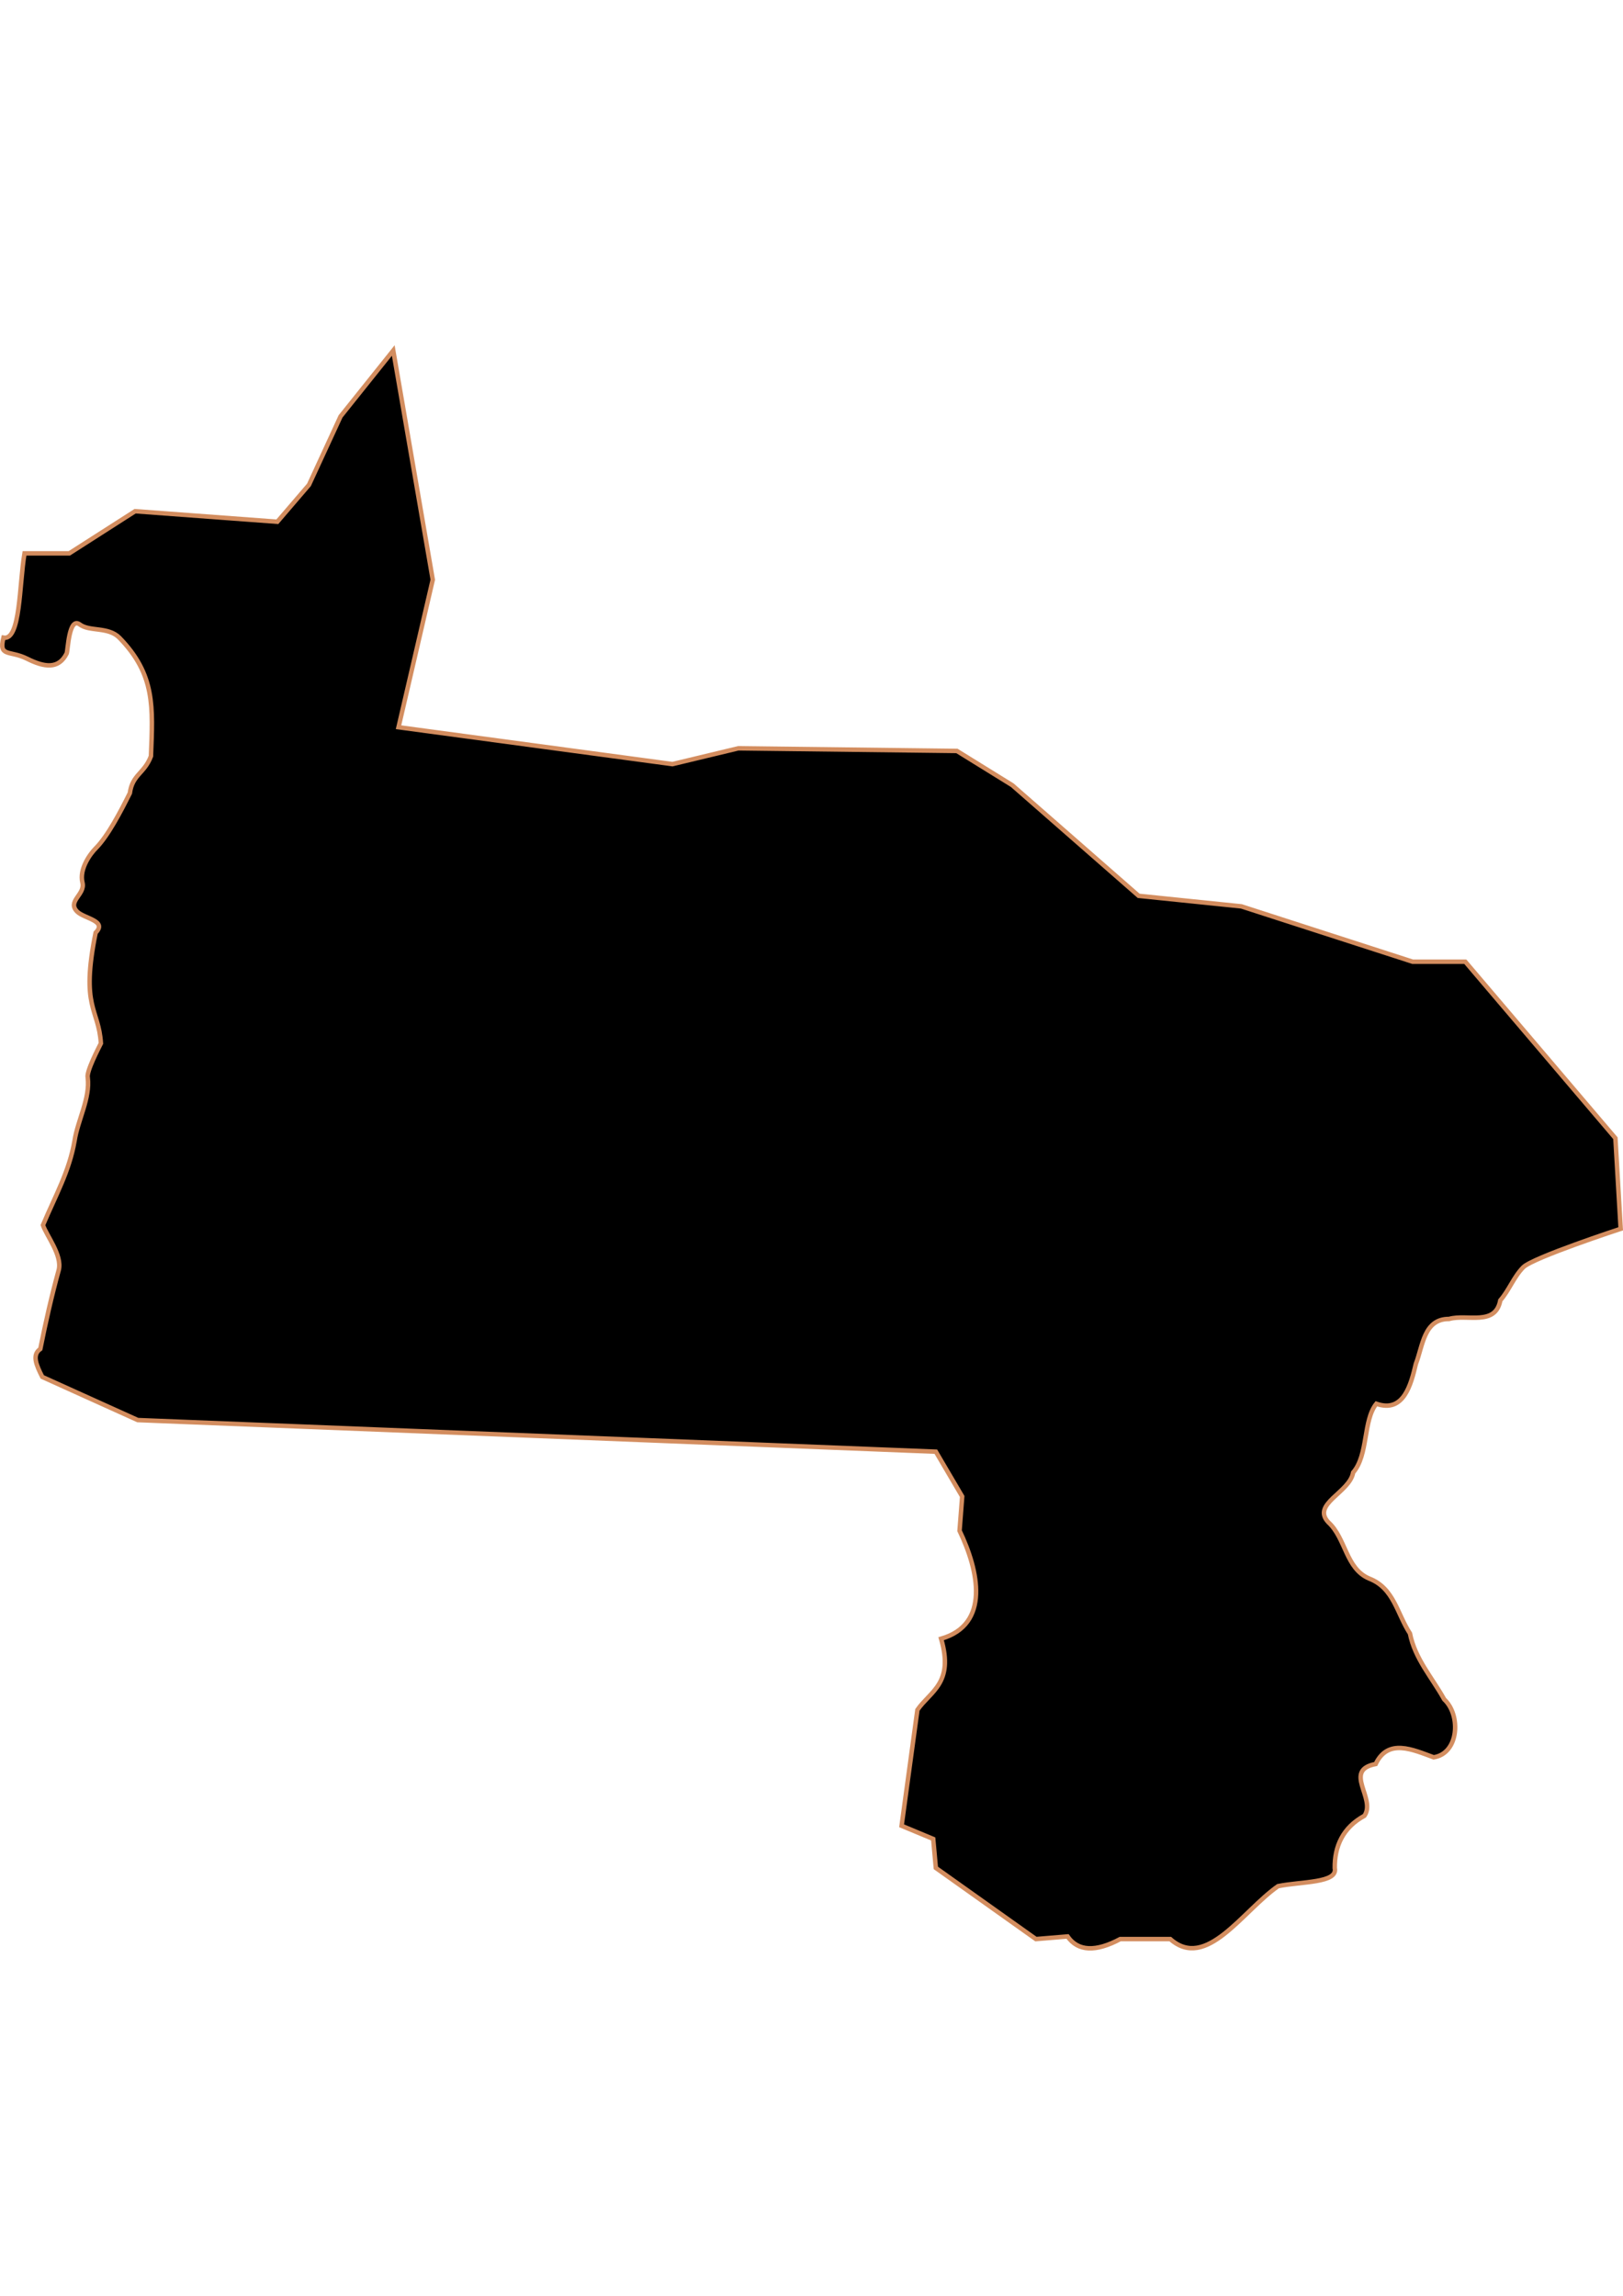 <?xml version="1.0" encoding="UTF-8" standalone="no"?>
<!-- Created with Inkscape (http://www.inkscape.org/) -->

<svg
   width="210mm"
   height="297mm"
   viewBox="0 0 210 297"
   version="1.1"
   id="svg64"
   inkscape:version="1.1.2 (b8e25be833, 2022-02-05)"
   sodipodi:docname="vector.svg"
   xmlns:inkscape="http://www.inkscape.org/namespaces/inkscape"
   xmlns:sodipodi="http://sodipodi.sourceforge.net/DTD/sodipodi-0.dtd"
   xmlns="http://www.w3.org/2000/svg"
   xmlns:svg="http://www.w3.org/2000/svg">
  <sodipodi:namedview
     id="namedview66"
     pagecolor="#ffffff"
     bordercolor="#666666"
     borderopacity="1.0"
     inkscape:pageshadow="2"
     inkscape:pageopacity="0.0"
     inkscape:pagecheckerboard="0"
     inkscape:document-units="mm"
     showgrid="false"
     inkscape:zoom="0.74029882"
     inkscape:cx="361.34057"
     inkscape:cy="561.93525"
     inkscape:window-width="1920"
     inkscape:window-height="1017"
     inkscape:window-x="-8"
     inkscape:window-y="-8"
     inkscape:window-maximized="1"
     inkscape:current-layer="layer1" />
  <defs
     id="defs61" />
  <g
     inkscape:label="Capa 1"
     inkscape:groupmode="layer"
     id="layer1">
    <path
       id="Antofagasta"
       style="fill:#000000;fill-opacity:1;fill-rule:evenodd;stroke:#d38d5f;stroke-width:0.578px;stroke-linecap:butt;stroke-linejoin:miter;stroke-opacity:1"
       d="m 134.04,250.851 4.09,-0.341 c 1.355,1.947 3.643,2.029 6.816,0.341 h 6.475 c 4.648,4.112 9.297,-3.585 13.945,-6.846 3.036,-0.618 7.772,-0.386 7.338,-2.339 -0.035,-2.783 1.03,-5.242 3.839,-6.766 1.55,-2.233 -2.839,-5.876 1.457,-6.698 1.598,-3.366 4.809,-1.849 7.502,-0.866 3.258,-0.493 3.567,-5.448 1.363,-7.498 -1.566,-2.817 -3.793,-5.26 -4.43,-8.52 -1.68,-2.573 -2.071,-5.88 -5.281,-7.109 -3.044,-1.303 -2.996,-5.188 -5.271,-7.27 -2.241,-2.368 2.754,-3.843 3.2,-6.446 1.986,-2.286 1.27,-6.725 3.001,-8.894 3.552,1.241 4.479,-2.488 5.116,-5.168 0.9,-2.285 1.018,-5.824 4.298,-5.803 2.335,-0.67 5.992,0.98 6.628,-2.409 1.148,-1.321 1.736,-3.024 2.963,-4.274 1.227,-1.249 12.61,-4.978 12.61,-4.978 l -0.682,-11.722 -19.426,-22.834 h -6.816 l -22.152,-7.157 -13.291,-1.363 -16.359,-14.314 -7.157,-4.43 -28.287,-0.341 -8.52,2.045 -35.444,-4.771 4.43,-19.085 -5.112,-29.65 -6.816,8.52 -4.09,8.861 -4.09,4.771 -18.403,-1.363 -8.52,5.453 H 3.171 c -0.693,4.091 -0.506,11.327 -2.726,10.906 -0.64,2.558 0.792,1.589 3.067,2.726 2.185,1.092 4.062,1.419 5.112,-0.682 0.17,-0.34 0.274,-4.822 1.704,-3.749 1.265,0.949 3.663,0.255 5.112,1.704 4.659,4.784 4.343,8.936 4.09,15.336 -0.849,2.251 -2.402,2.361 -2.726,4.771 -1.171,2.342 -2.837,5.563 -4.43,7.157 -0.656,0.656 -2.152,2.64 -1.704,4.43 0.386,1.545 -2.032,2.398 -0.682,3.749 0.904,0.904 3.937,1.175 2.386,2.726 -1.975,9.749 0.397,9.748 0.682,14.314 -0.28,0.561 -1.899,3.652 -1.704,4.43 0.337,2.66 -1.301,5.527 -1.704,8.179 -0.686,3.972 -2.471,7.073 -4.09,10.906 0.444,1.333 2.518,3.9 2.045,5.794 -0.935,3.398 -1.706,6.817 -2.386,10.224 -1.097,0.761 -0.543,2.042 0.254,3.619 l 12.355,5.582 103.264,4.09 3.408,5.794 -0.341,4.43 c 2.48,5.173 3.998,12.128 -2.386,13.973 1.69,5.779 -1.395,6.784 -3.067,9.202 l -2.045,14.995 4.09,1.704 0.341,3.749 z"
       sodipodi:nodetypes="ccccccccccccccccccsccccccccccccccccccccssscccssscccccccccccccccccc" />
  </g>
</svg>
